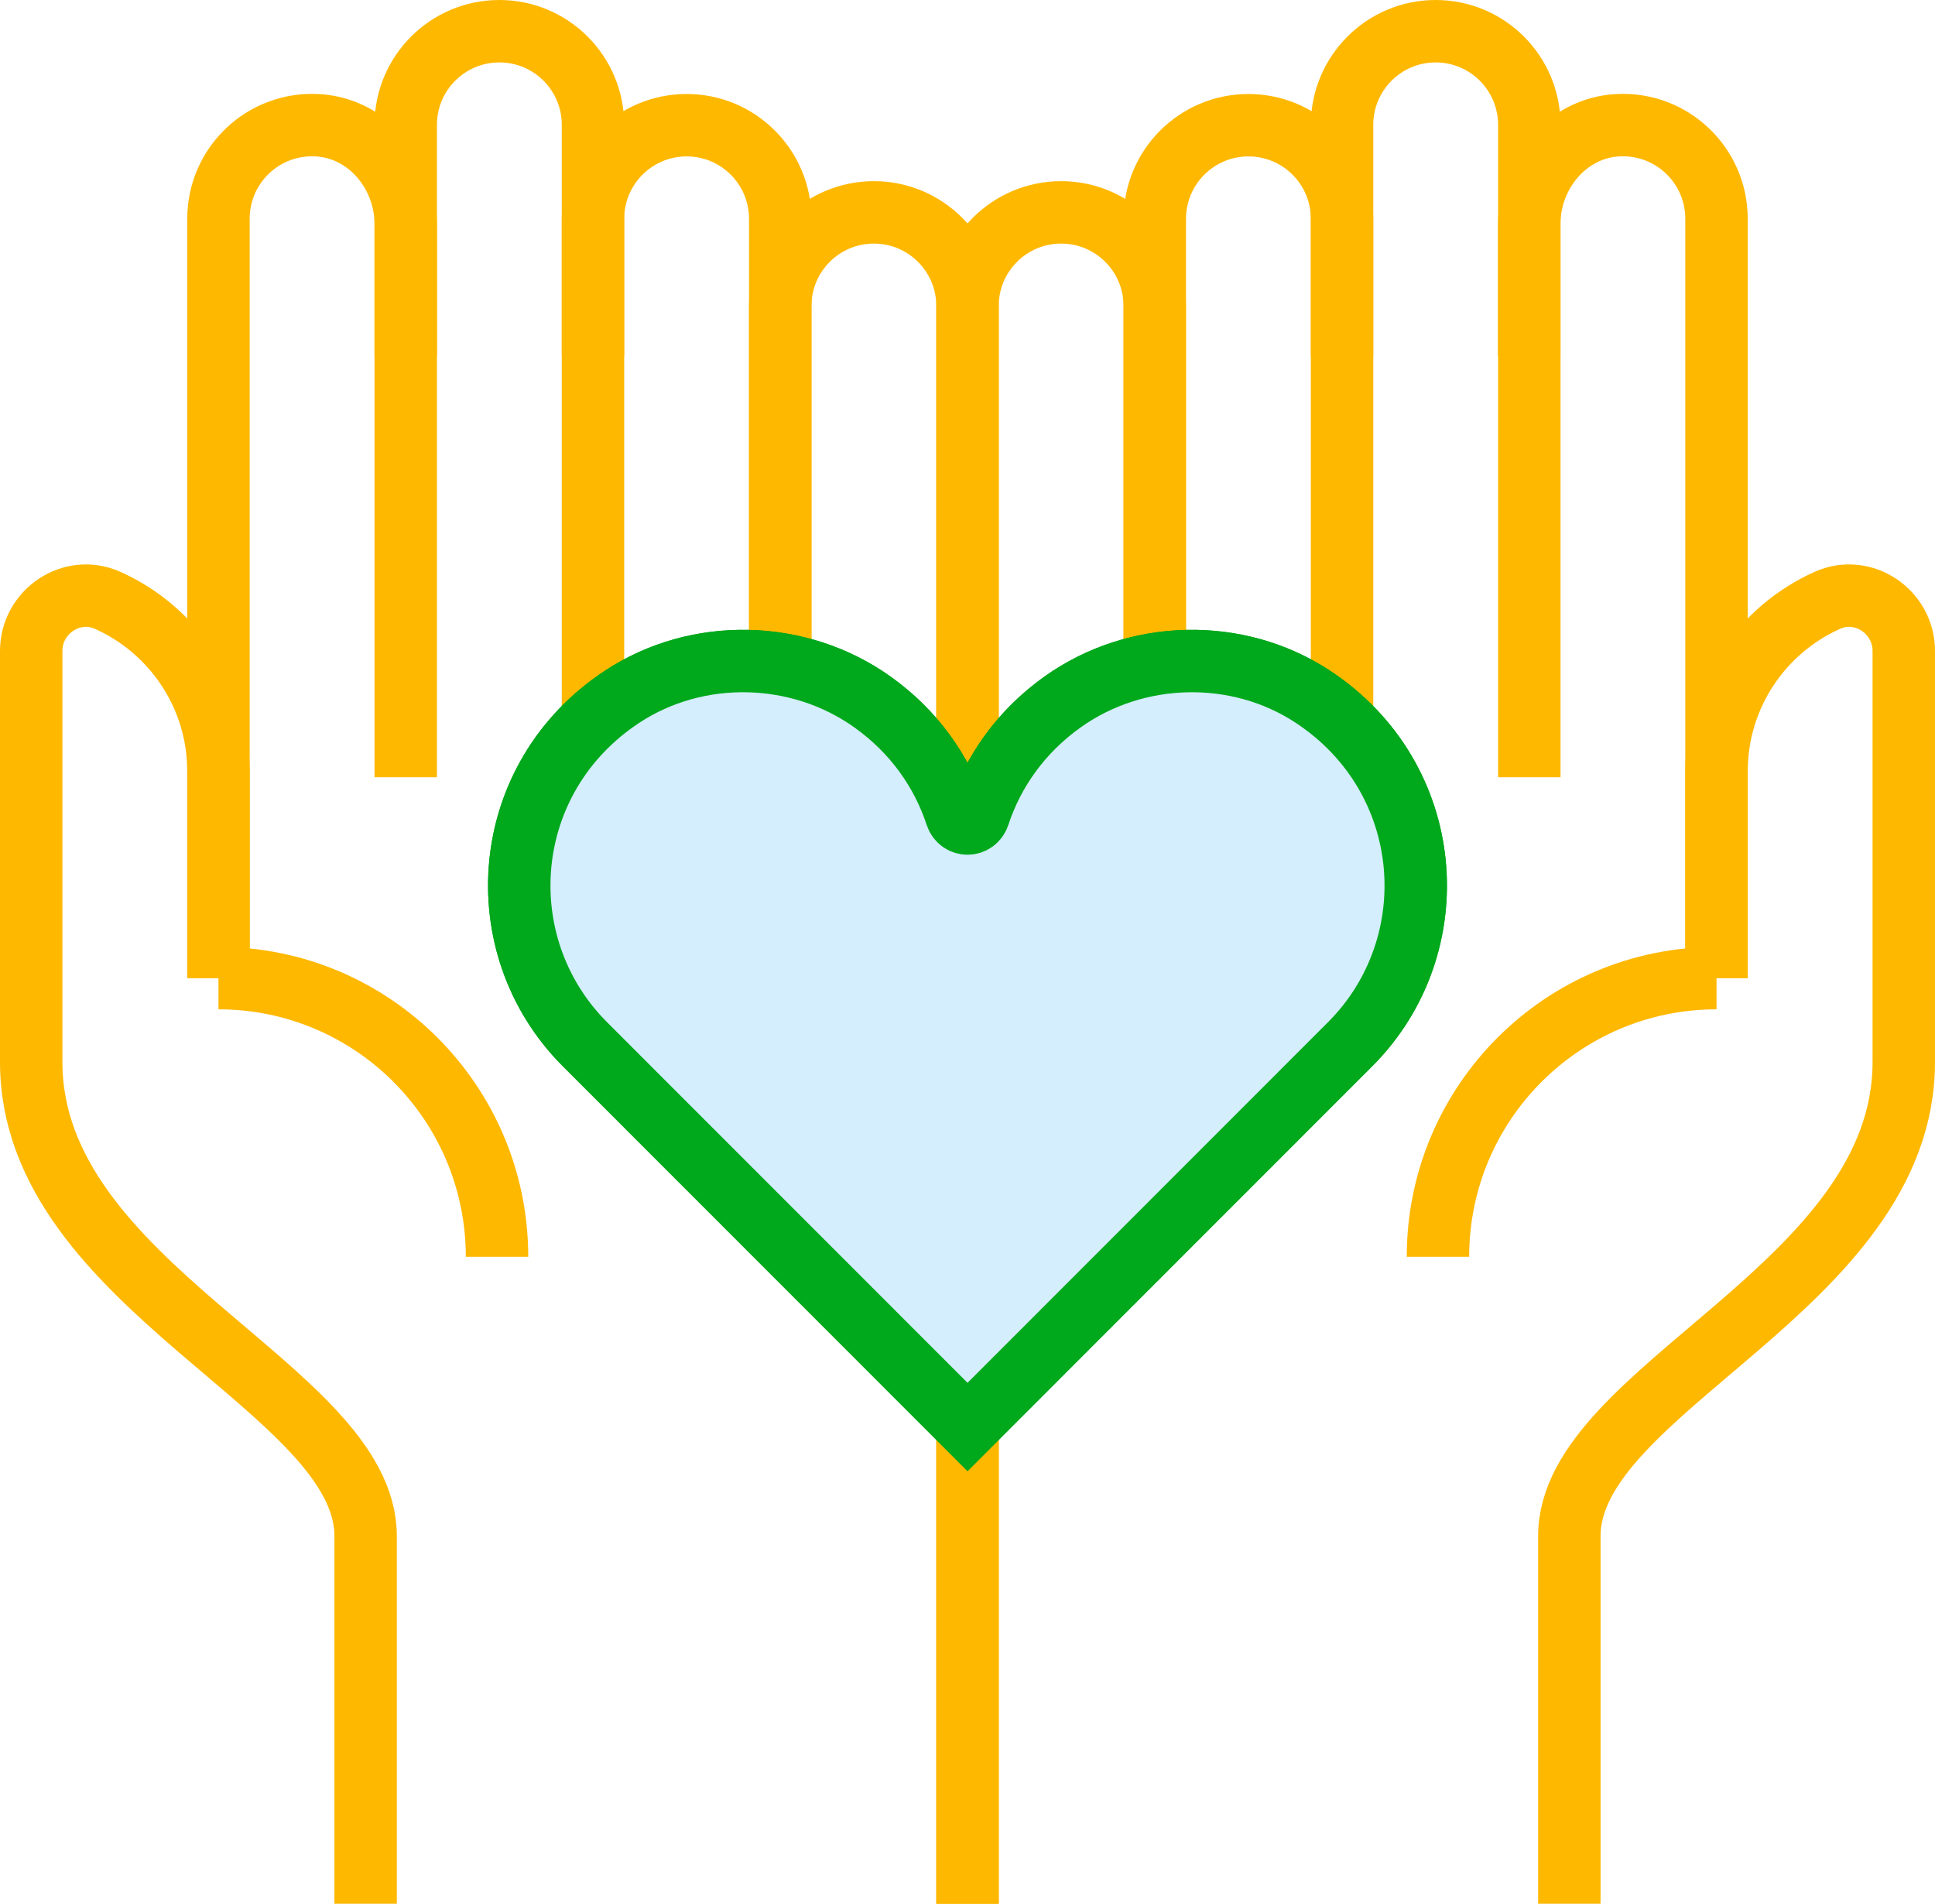 <svg width="124" height="122" viewBox="0 0 124 122" fill="none" xmlns="http://www.w3.org/2000/svg">
    <rect width="124" height="122" fill="" />
    <rect width="1400" height="14867" transform="translate(-214 -4005)" fill="" />
    <path d="M50 51.729V14.026C50 10.71 47.313 8.023 44 8.023C40.687 8.023 38 10.71 38 14.026V22.823"
        stroke="#FFB800" stroke-width="4" stroke-miterlimit="10" />
    <path d="M38 51.729V8.002C38 4.687 35.313 2 32 2C28.687 2 26 4.687 26 8.002V49.807" stroke="#FFB800"
        stroke-width="4" stroke-miterlimit="10" />
    <path
        d="M26 22.817V14.358C26 11.108 23.566 8.193 20.323 8.024C16.862 7.843 14 10.596 14 14.017V62.682"
        stroke="#FFB800" stroke-width="4" stroke-miterlimit="10" />
    <path d="M62 122V19.612C62 16.297 59.313 13.61 56 13.61C52.687 13.61 50 16.297 50 19.612V51.73"
        stroke="#FFB800" stroke-width="4" stroke-miterlimit="10" />
    <path
        d="M14 62.682V49.435C14 44.546 11.078 40.339 6.889 38.468C4.59 37.443 2 39.198 2 41.715V68.061C2 82.471 23.43 88.974 23.43 98.435V122"
        stroke="#FFB800" stroke-width="4" stroke-miterlimit="10" />
    <path d="M14 62.682C23.861 62.682 31.851 70.678 31.851 80.541" stroke="#FFB800" stroke-width="4"
        stroke-miterlimit="10" />
    <path
        d="M74.002 51.73V14.026C74.002 10.711 76.689 8.024 80.002 8.024C83.315 8.024 86.002 10.711 86.002 14.026V22.824"
        stroke="#FFB800" stroke-width="4" stroke-miterlimit="10" />
    <path
        d="M86.002 51.73V8.003C86.002 4.687 88.689 2 92.002 2C95.315 2 98.002 4.687 98.002 8.003V49.807"
        stroke="#FFB800" stroke-width="4" stroke-miterlimit="10" />
    <path
        d="M97.998 22.817V14.358C97.998 11.108 100.432 8.193 103.675 8.024C107.136 7.843 109.998 10.596 109.998 14.017V62.682"
        stroke="#FFB800" stroke-width="4" stroke-miterlimit="10" />
    <path d="M62 122V19.612C62 16.297 64.687 13.61 68 13.61C71.313 13.61 74 16.297 74 19.612V51.73"
        stroke="#FFB800" stroke-width="4" stroke-miterlimit="10" />
    <path
        d="M109.999 62.682V49.435C109.999 44.546 112.921 40.339 117.11 38.468C119.408 37.443 121.999 39.198 121.999 41.715V68.061C121.999 82.471 100.568 88.974 100.568 98.435V122"
        stroke="#FFB800" stroke-width="4" stroke-miterlimit="10" />
    <path d="M110 62.682C100.139 62.682 92.148 70.678 92.148 80.541" stroke="#FFB800" stroke-width="4"
        stroke-miterlimit="10" />
    <path
        d="M84.115 44.638C79.292 41.471 72.804 41.631 68.103 44.977C65.427 46.883 63.637 49.443 62.722 52.228C62.482 52.956 61.516 52.956 61.279 52.228C60.363 49.443 58.574 46.88 55.897 44.977C51.196 41.631 44.709 41.471 39.885 44.638C31.962 49.843 31.162 60.593 37.485 66.918L51.841 81.28L62.002 91.445L72.162 81.28L86.518 66.918C92.836 60.593 92.038 49.843 84.115 44.638Z"
        fill="#D4EEFE" stroke="#00A81B" stroke-width="4" stroke-miterlimit="10" />
    <path
        d="M84.115 44.638C79.292 41.471 72.804 41.631 68.103 44.977C65.427 46.883 63.637 49.443 62.722 52.228C62.482 52.956 61.516 52.956 61.279 52.228C60.363 49.443 58.574 46.88 55.897 44.977C51.196 41.631 44.709 41.471 39.885 44.638C31.962 49.843 31.162 60.593 37.485 66.918L51.841 81.28L62.002 91.445L72.162 81.28L86.518 66.918C92.836 60.593 92.038 49.843 84.115 44.638Z"
        fill="#D4EEFE" stroke="#00A81B" stroke-width="4" stroke-miterlimit="10" />
</svg>